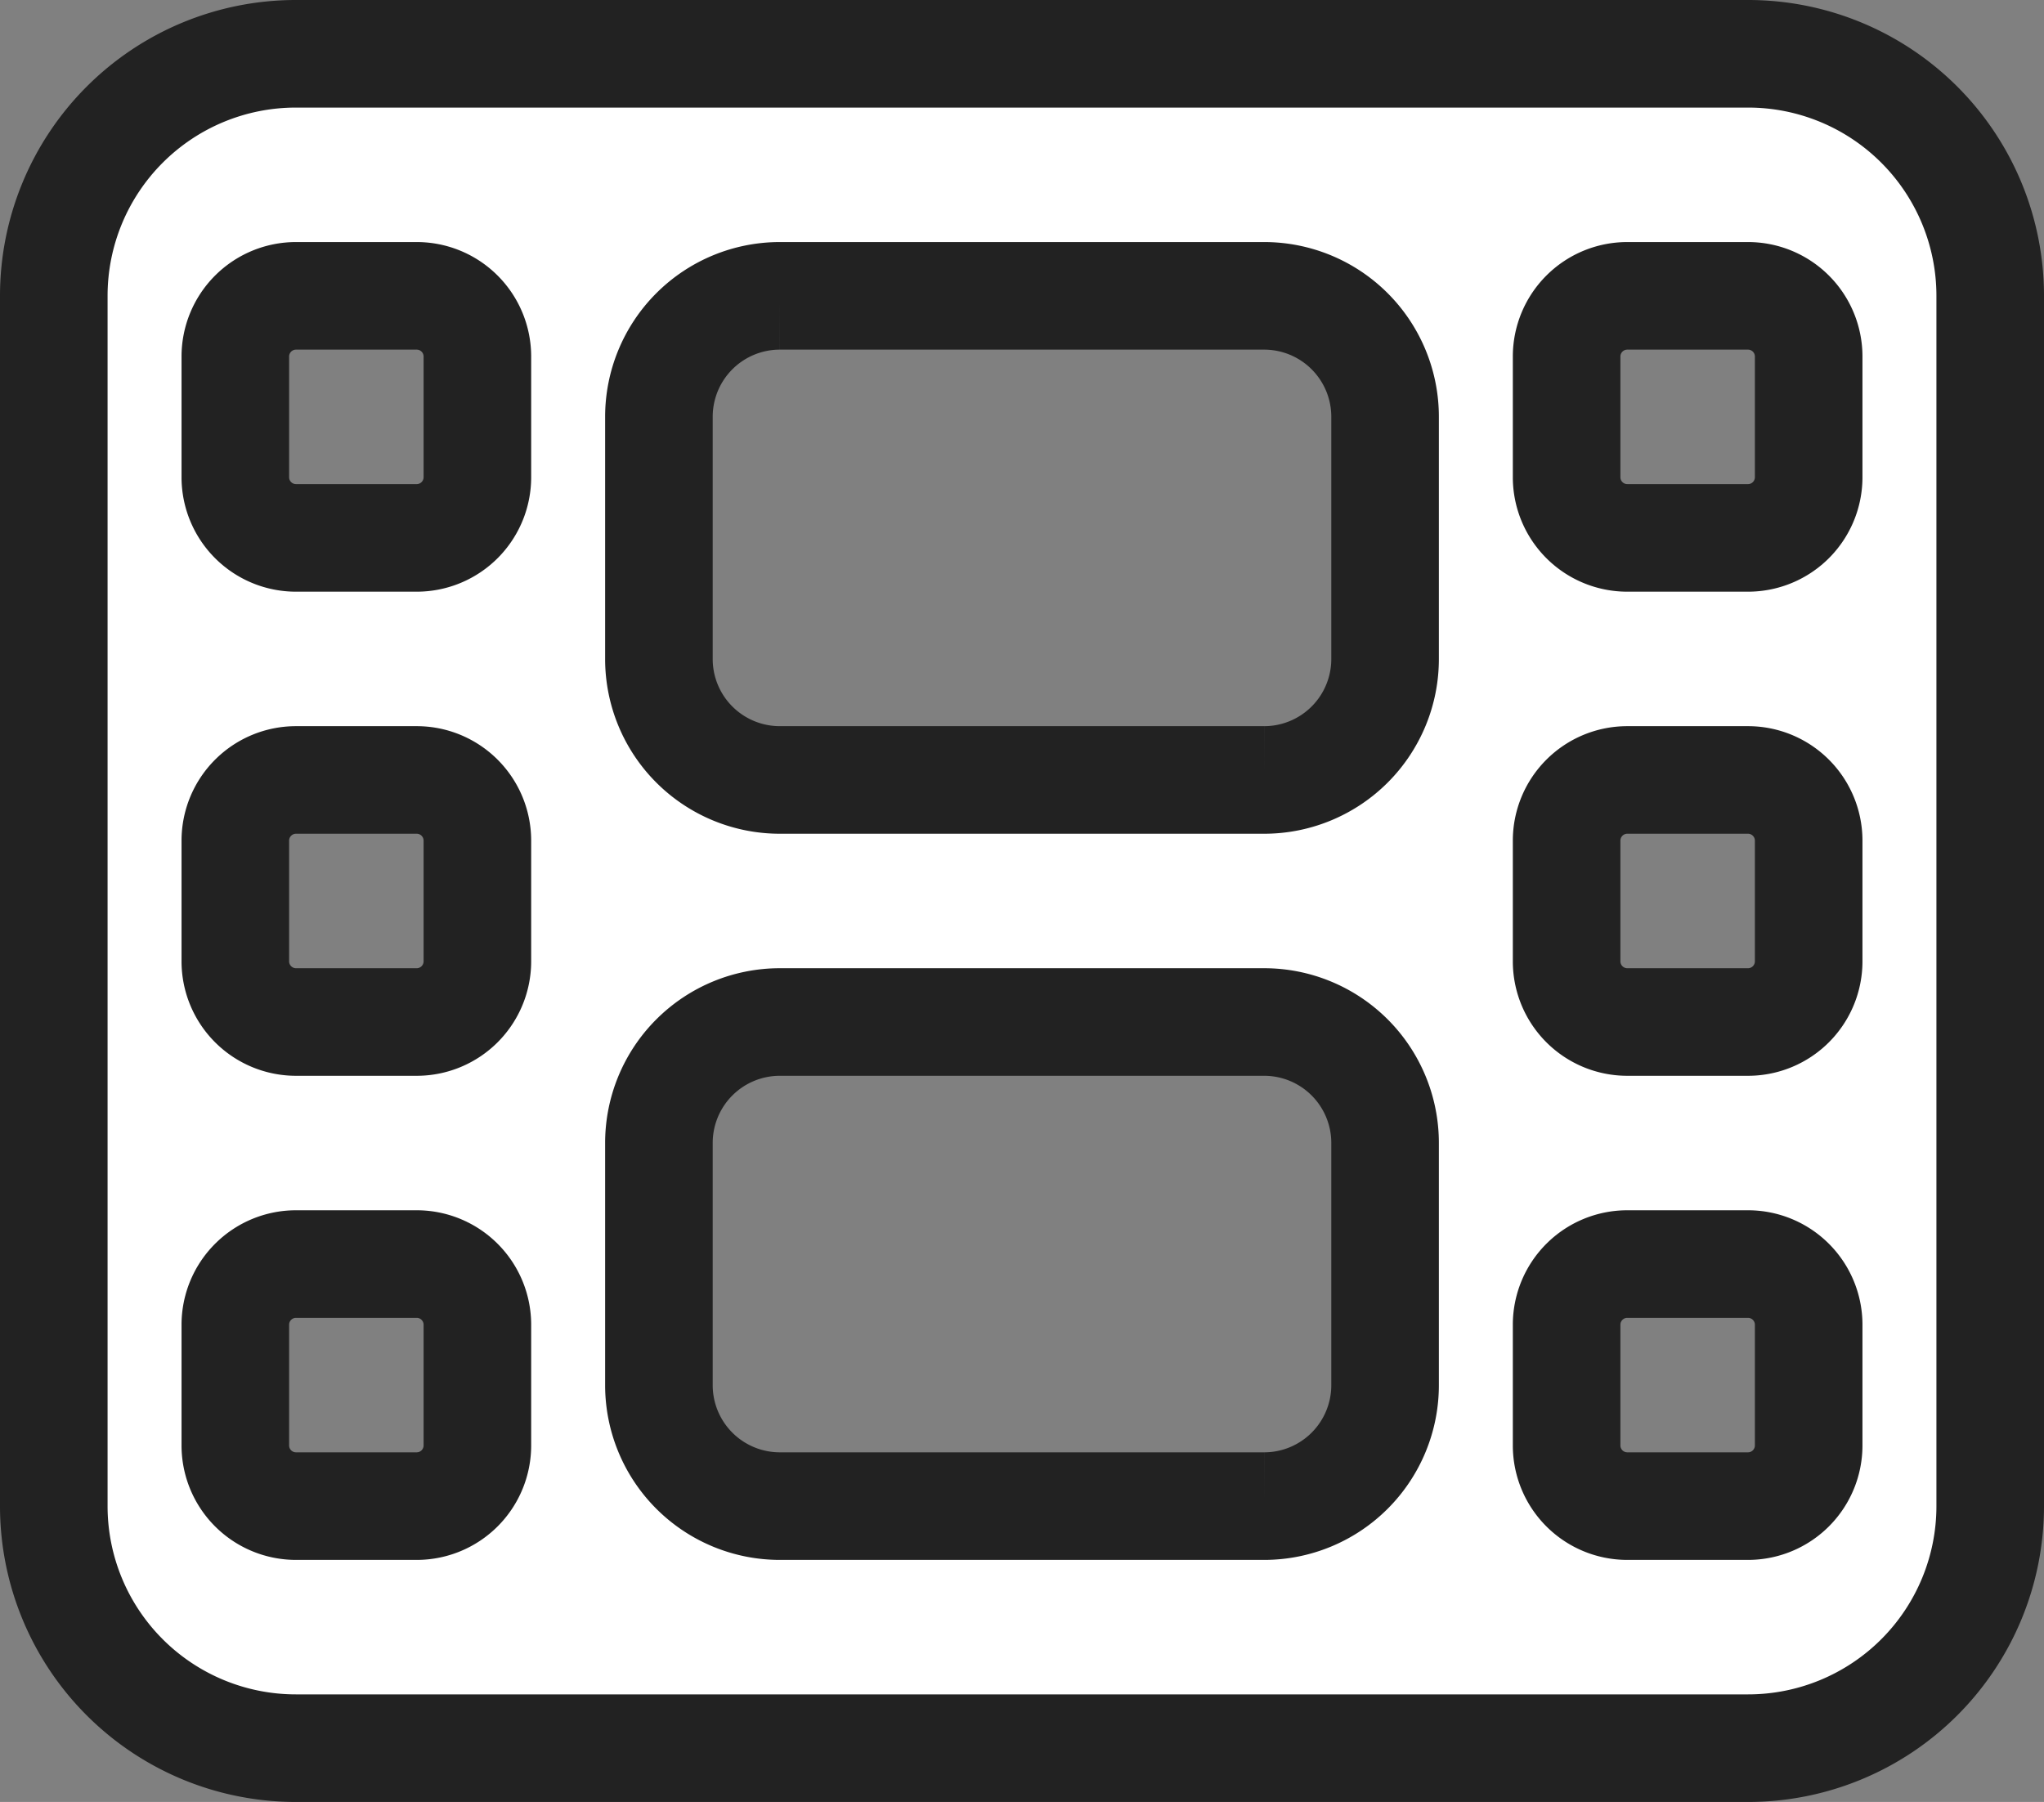 <svg xmlns="http://www.w3.org/2000/svg" width="38" height="33.5" viewBox="0 0 38 33.5">
<rect x="0" y="0" width="38" height="33.5" fill="#808080" stroke="none"/>
<path id="Icon_fa-solid-film" data-name="Icon fa-solid-film" d="M0,6.75a4.5,4.5,0,0,1,4.5-4.5h27A4.5,4.5,0,0,1,36,6.75v22.5a4.5,4.5,0,0,1-4.5,4.5H4.5A4.5,4.5,0,0,1,0,29.25ZM3.375,25.875v2.25A1.128,1.128,0,0,0,4.5,29.25H6.75a1.128,1.128,0,0,0,1.125-1.125v-2.25A1.128,1.128,0,0,0,6.75,24.75H4.5A1.128,1.128,0,0,0,3.375,25.875ZM29.25,24.75a1.128,1.128,0,0,0-1.125,1.125v2.25A1.128,1.128,0,0,0,29.25,29.25H31.5a1.128,1.128,0,0,0,1.125-1.125v-2.25A1.128,1.128,0,0,0,31.5,24.75ZM3.375,16.875v2.25A1.128,1.128,0,0,0,4.5,20.25H6.75a1.128,1.128,0,0,0,1.125-1.125v-2.25A1.128,1.128,0,0,0,6.75,15.75H4.5A1.128,1.128,0,0,0,3.375,16.875ZM29.25,15.75a1.128,1.128,0,0,0-1.125,1.125v2.25A1.128,1.128,0,0,0,29.25,20.25H31.5a1.128,1.128,0,0,0,1.125-1.125v-2.25A1.128,1.128,0,0,0,31.5,15.75ZM3.375,7.875v2.25A1.128,1.128,0,0,0,4.5,11.25H6.75a1.128,1.128,0,0,0,1.125-1.125V7.875A1.128,1.128,0,0,0,6.75,6.75H4.5A1.128,1.128,0,0,0,3.375,7.875ZM29.25,6.75a1.128,1.128,0,0,0-1.125,1.125v2.25A1.128,1.128,0,0,0,29.25,11.25H31.5a1.128,1.128,0,0,0,1.125-1.125V7.875A1.128,1.128,0,0,0,31.5,6.75ZM11.25,9v4.5a2.248,2.248,0,0,0,2.25,2.25h9a2.248,2.248,0,0,0,2.25-2.25V9A2.248,2.248,0,0,0,22.5,6.75h-9A2.248,2.248,0,0,0,11.25,9ZM13.5,20.25a2.248,2.248,0,0,0-2.25,2.25V27a2.248,2.248,0,0,0,2.25,2.25h9A2.248,2.248,0,0,0,24.75,27V22.5a2.248,2.248,0,0,0-2.25-2.25Z" transform="translate(1 -1.25)" fill="#fff" stroke="#222" stroke-width="2"/>
</svg>
